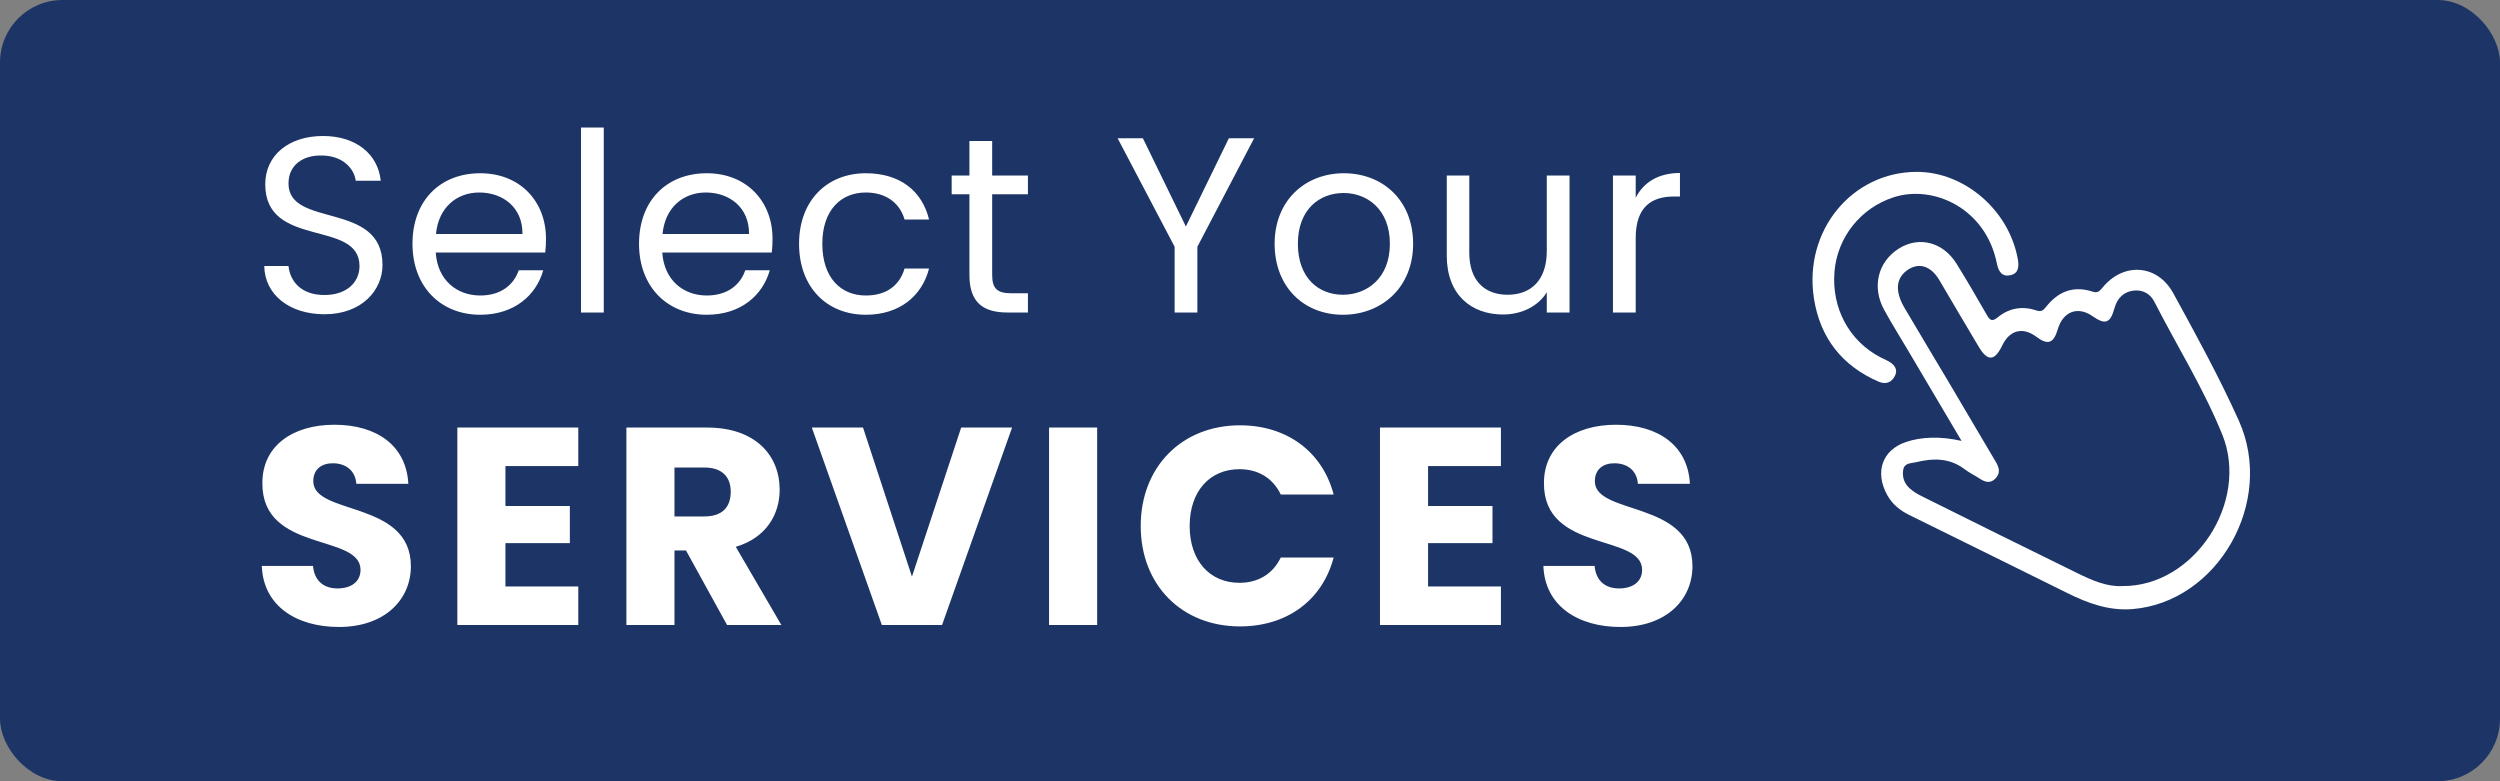 <svg width="160" height="50" viewBox="0 0 160 50" fill="none" xmlns="http://www.w3.org/2000/svg">
<rect x="0" y="0" width="160" height="50" fill="#808080" stroke="none"/>
<rect width="160" height="50" rx="4" fill="#1D3566"/>
<g clip-path="url(#clip0_2061_90152)">
<path d="M125.54 28.219C124.374 26.25 123.271 24.383 122.168 22.518C121.641 21.627 121.093 20.75 120.593 19.844C119.784 18.378 120.178 16.764 121.517 15.913C122.802 15.096 124.351 15.483 125.217 16.876C125.883 17.945 126.514 19.039 127.143 20.133C127.337 20.472 127.469 20.626 127.851 20.312C128.585 19.706 129.446 19.57 130.336 19.87C130.638 19.972 130.779 19.858 130.947 19.642C131.738 18.63 132.729 18.27 133.941 18.67C134.214 18.761 134.364 18.655 134.549 18.424C135.871 16.773 138.064 16.894 139.088 18.764C140.557 21.446 142.033 24.137 143.289 26.931C145.623 32.126 141.932 38.55 136.462 38.983C134.978 39.099 133.628 38.612 132.311 37.956C128.942 36.281 125.564 34.628 122.193 32.96C121.61 32.672 121.107 32.277 120.777 31.674C119.97 30.201 120.468 28.798 121.984 28.287C122.97 27.952 124.21 27.913 125.54 28.219ZM135.839 37.507C140.426 37.55 143.978 32.132 142.227 27.815C141.024 24.849 139.325 22.143 137.875 19.304C137.593 18.75 137.07 18.522 136.507 18.604C135.917 18.69 135.505 19.075 135.329 19.716C135.057 20.697 134.739 20.804 133.925 20.236C132.979 19.575 132.036 19.929 131.698 21.072C131.429 21.98 131.065 22.106 130.32 21.55C129.458 20.907 128.618 21.121 128.145 22.106C127.666 23.102 127.216 23.148 126.657 22.224C125.798 20.798 124.965 19.353 124.114 17.922C123.559 16.988 122.769 16.765 122.024 17.322C121.334 17.839 121.276 18.665 121.895 19.716C122.841 21.326 123.807 22.922 124.759 24.526C125.749 26.197 126.729 27.875 127.722 29.544C127.933 29.9 128.048 30.24 127.742 30.589C127.407 30.971 127.053 30.866 126.689 30.624C126.379 30.42 126.04 30.261 125.746 30.037C124.769 29.289 123.7 29.318 122.598 29.587C122.287 29.663 121.874 29.612 121.802 30.089C121.732 30.553 121.886 30.96 122.222 31.258C122.443 31.454 122.701 31.615 122.964 31.744C126.288 33.397 129.614 35.05 132.948 36.681C133.897 37.147 134.871 37.57 135.839 37.507Z" fill="white"/>
<path d="M122.675 11C125.714 10.998 128.552 13.43 129.131 16.538C129.215 16.987 129.232 17.469 128.701 17.604C128.175 17.738 127.913 17.433 127.803 16.875C127.092 13.302 123.712 11.812 121.2 12.623C119.098 13.302 117.59 15.165 117.406 17.389C117.214 19.709 118.339 21.814 120.335 22.86C120.488 22.94 120.647 23.007 120.799 23.087C121.183 23.288 121.499 23.593 121.277 24.05C121.078 24.458 120.713 24.635 120.225 24.424C117.922 23.424 116.485 21.651 116.09 19.086C115.425 14.762 118.527 11.003 122.675 11Z" fill="white"/>
</g>
<path d="M24.48 16.96C24.48 18.544 23.184 20.112 20.768 20.112C18.528 20.112 16.944 18.864 16.912 17.024H18.464C18.56 17.952 19.216 18.88 20.768 18.88C22.176 18.88 23.008 18.08 23.008 17.024C23.008 14.016 16.976 15.936 16.976 11.792C16.976 9.952 18.464 8.704 20.672 8.704C22.8 8.704 24.192 9.872 24.368 11.568H22.768C22.672 10.816 21.968 9.968 20.608 9.952C19.408 9.92 18.464 10.544 18.464 11.744C18.464 14.624 24.48 12.832 24.48 16.96ZM30.671 12.32C29.247 12.32 28.063 13.264 27.903 14.976H33.439C33.455 13.264 32.175 12.32 30.671 12.32ZM34.767 17.296C34.319 18.896 32.911 20.144 30.735 20.144C28.239 20.144 26.399 18.384 26.399 15.6C26.399 12.832 28.175 11.088 30.735 11.088C33.279 11.088 34.943 12.88 34.943 15.28C34.943 15.6 34.927 15.856 34.895 16.16H27.887C27.999 17.936 29.247 18.912 30.735 18.912C32.047 18.912 32.879 18.24 33.199 17.296H34.767ZM37.184 20V8.16H38.641V20H37.184ZM45.17 12.32C43.746 12.32 42.562 13.264 42.402 14.976H47.938C47.954 13.264 46.674 12.32 45.17 12.32ZM49.266 17.296C48.818 18.896 47.41 20.144 45.234 20.144C42.738 20.144 40.898 18.384 40.898 15.6C40.898 12.832 42.674 11.088 45.234 11.088C47.778 11.088 49.442 12.88 49.442 15.28C49.442 15.6 49.426 15.856 49.394 16.16H42.386C42.498 17.936 43.746 18.912 45.234 18.912C46.546 18.912 47.378 18.24 47.698 17.296H49.266ZM51.14 15.6C51.14 12.848 52.916 11.088 55.412 11.088C57.588 11.088 59.012 12.208 59.46 14.048H57.892C57.588 12.992 56.708 12.32 55.412 12.32C53.812 12.32 52.628 13.456 52.628 15.6C52.628 17.776 53.812 18.912 55.412 18.912C56.708 18.912 57.572 18.288 57.892 17.184H59.46C59.012 18.928 57.588 20.144 55.412 20.144C52.916 20.144 51.14 18.384 51.14 15.6ZM62.043 17.6V12.432H60.907V11.232H62.043V9.024H63.499V11.232H65.787V12.432H63.499V17.6C63.499 18.464 63.819 18.768 64.715 18.768H65.787V20H64.475C62.923 20 62.043 19.36 62.043 17.6ZM75.176 15.792L71.528 8.848H73.144L75.896 14.496L78.648 8.848H80.264L76.632 15.792V20H75.176V15.792ZM90.44 15.6C90.44 18.384 88.44 20.144 85.944 20.144C83.464 20.144 81.576 18.384 81.576 15.6C81.576 12.832 83.528 11.088 86.008 11.088C88.504 11.088 90.44 12.832 90.44 15.6ZM83.064 15.6C83.064 17.824 84.424 18.864 85.944 18.864C87.464 18.864 88.952 17.824 88.952 15.6C88.952 13.392 87.496 12.352 85.992 12.352C84.456 12.352 83.064 13.392 83.064 15.6ZM100.45 11.232V20H98.995V18.704C98.434 19.616 97.362 20.128 96.195 20.128C94.178 20.128 92.594 18.88 92.594 16.368V11.232H94.034V16.176C94.034 17.952 95.01 18.864 96.483 18.864C97.987 18.864 98.995 17.936 98.995 16.048V11.232H100.45ZM104.685 15.232V20H103.229V11.232H104.685V12.656C105.181 11.68 106.125 11.072 107.517 11.072V12.576H107.133C105.741 12.576 104.685 13.2 104.685 15.232Z" fill="white"/>
<path d="M26.296 36.238C26.296 38.362 24.64 40.126 21.688 40.126C18.97 40.126 16.846 38.776 16.756 36.22H20.032C20.122 37.192 20.734 37.66 21.598 37.66C22.498 37.66 23.074 37.21 23.074 36.472C23.074 34.132 16.756 35.392 16.792 30.91C16.792 28.516 18.754 27.184 21.4 27.184C24.154 27.184 26.008 28.552 26.134 30.964H22.804C22.75 30.154 22.174 29.668 21.346 29.65C20.608 29.632 20.05 30.01 20.05 30.802C20.05 32.998 26.296 32.008 26.296 36.238ZM37.01 27.364V29.83H32.348V32.386H36.47V34.762H32.348V37.534H37.01V40H29.27V27.364H37.01ZM46.767 31.468C46.767 30.532 46.227 29.92 45.075 29.92H43.166V33.052H45.075C46.227 33.052 46.767 32.458 46.767 31.468ZM40.089 27.364H45.255C48.35 27.364 49.898 29.146 49.898 31.342C49.898 32.926 49.035 34.42 47.09 34.996L50.007 40H46.532L43.904 35.23H43.166V40H40.089V27.364ZM58.365 36.904L61.515 27.364H64.773L60.291 40H56.439L51.957 27.364H55.233L58.365 36.904ZM67.139 40V27.364H70.217V40H67.139ZM73.006 33.664C73.006 29.884 75.634 27.22 79.36 27.22C82.366 27.22 84.634 28.912 85.354 31.648H81.97C81.448 30.568 80.494 30.028 79.324 30.028C77.434 30.028 76.138 31.432 76.138 33.664C76.138 35.896 77.434 37.3 79.324 37.3C80.494 37.3 81.448 36.76 81.97 35.68H85.354C84.634 38.416 82.366 40.09 79.36 40.09C75.634 40.09 73.006 37.444 73.006 33.664ZM96.059 27.364V29.83H91.397V32.386H95.519V34.762H91.397V37.534H96.059V40H88.319V27.364H96.059ZM108.317 36.238C108.317 38.362 106.661 40.126 103.709 40.126C100.991 40.126 98.867 38.776 98.777 36.22H102.053C102.143 37.192 102.755 37.66 103.619 37.66C104.519 37.66 105.095 37.21 105.095 36.472C105.095 34.132 98.777 35.392 98.813 30.91C98.813 28.516 100.775 27.184 103.421 27.184C106.175 27.184 108.029 28.552 108.155 30.964H104.825C104.771 30.154 104.195 29.668 103.367 29.65C102.629 29.632 102.071 30.01 102.071 30.802C102.071 32.998 108.317 32.008 108.317 36.238Z" fill="white"/>
<defs>
<clipPath id="clip0_2061_90152">
<rect width="28" height="28" fill="white" transform="translate(116 11)"/>
</clipPath>
</defs>
</svg>
